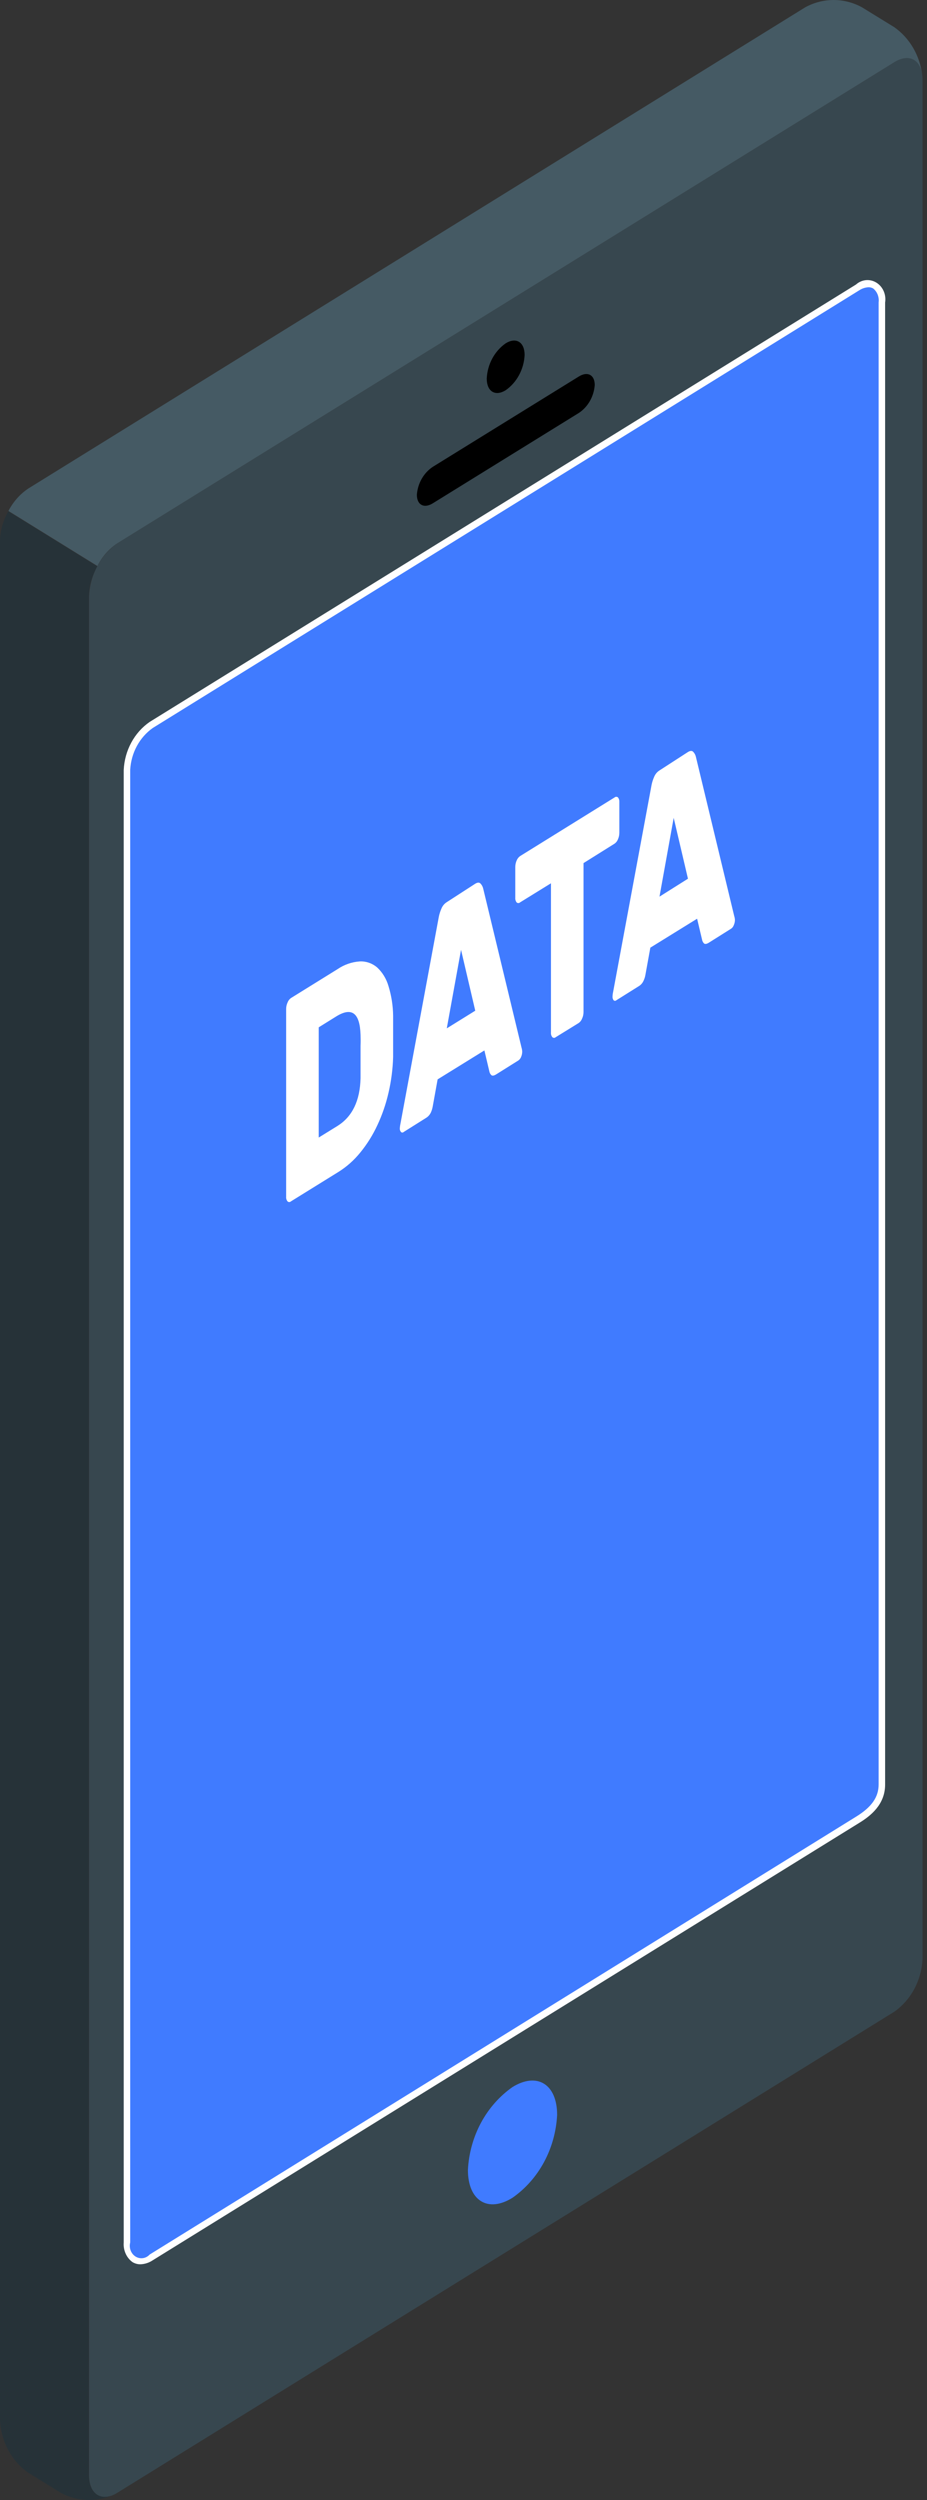 <svg width="72" height="194" viewBox="0 0 72 194" fill="none" xmlns="http://www.w3.org/2000/svg">
<rect x="0" y="0" width="72" height="194" fill="#333333" stroke="none"/>
<path d="M69.462 4.829L9.11 42.161C8.473 42.61 7.943 43.213 7.563 43.92C7.182 44.628 6.961 45.422 6.918 46.237V192.083C6.918 193.578 7.926 194.189 9.11 193.438L69.462 156.106C70.1 155.658 70.63 155.055 71.011 154.347C71.392 153.639 71.612 152.845 71.654 152.029V6.189C71.654 4.688 70.666 4.078 69.462 4.829ZM68.5 138.59C68.5 139.875 67.658 140.69 66.615 141.333L11.74 175.28C10.732 175.922 9.861 175.404 9.861 174.113V59.871C9.897 59.171 10.086 58.49 10.412 57.882C10.739 57.275 11.193 56.758 11.74 56.372L66.61 22.431C67.653 21.788 68.495 22.312 68.495 23.592L68.5 138.59Z" fill="#37474F"/>
<path d="M8.838 193.583C8.183 193.881 7.475 194.022 6.764 193.997C6.053 193.972 5.356 193.781 4.721 193.438L2.202 191.883C1.561 191.439 1.027 190.838 0.644 190.131C0.261 189.423 0.04 188.628 0 187.811V41.977C0.013 41.369 0.142 40.77 0.378 40.217C0.457 40.032 0.544 39.852 0.64 39.677L7.548 43.948C7.402 44.226 7.274 44.514 7.165 44.812C6.999 45.276 6.908 45.767 6.898 46.264V192.082C6.918 193.454 7.759 194.091 8.838 193.583Z" fill="#263238"/>
<path d="M39.805 161.953C41.72 160.771 43.272 161.732 43.272 164.113C43.206 165.402 42.859 166.656 42.256 167.773C41.654 168.89 40.814 169.84 39.805 170.544C37.895 171.732 36.343 170.771 36.343 168.384C36.41 167.096 36.757 165.843 37.358 164.726C37.96 163.609 38.798 162.659 39.805 161.953Z" fill="#407BFF"/>
<path d="M39.276 26.642C40.087 26.14 40.747 26.545 40.747 27.549C40.72 28.097 40.572 28.629 40.317 29.104C40.061 29.579 39.705 29.982 39.276 30.282C38.465 30.784 37.805 30.379 37.805 29.374C37.832 28.827 37.979 28.294 38.235 27.82C38.491 27.345 38.847 26.942 39.276 26.642Z" fill="black"/>
<path d="M33.607 36.231L44.964 29.212C45.645 28.796 46.194 29.093 46.194 29.882C46.16 30.319 46.031 30.743 45.818 31.118C45.605 31.493 45.312 31.809 44.964 32.041L33.607 39.061C32.927 39.477 32.378 39.179 32.378 38.391C32.412 37.953 32.54 37.53 32.754 37.155C32.967 36.78 33.26 36.464 33.607 36.231Z" fill="black"/>
<path d="M68.5 138.471C68.5 139.756 67.658 140.571 66.615 141.214L11.74 175.16C10.732 175.803 9.86 175.284 9.86 173.994V59.752C9.897 59.052 10.086 58.371 10.412 57.763C10.739 57.155 11.193 56.638 11.74 56.253L66.61 22.29C67.653 21.642 68.495 22.166 68.495 23.451L68.5 138.471Z" fill="#407BFF"/>
<path d="M10.904 175.706C10.687 175.708 10.473 175.648 10.284 175.533C10.056 175.367 9.874 175.138 9.756 174.872C9.637 174.606 9.586 174.31 9.609 174.016V59.752C9.644 59.003 9.845 58.274 10.196 57.626C10.546 56.977 11.036 56.427 11.624 56.021L66.484 22.08C66.703 21.885 66.972 21.766 67.255 21.739C67.538 21.713 67.822 21.78 68.069 21.932C68.315 22.084 68.512 22.313 68.633 22.588C68.755 22.864 68.794 23.173 68.747 23.473V138.482C68.747 140.042 67.598 140.928 66.731 141.457L11.866 175.393C11.577 175.587 11.245 175.695 10.904 175.706ZM67.452 22.291C67.199 22.304 66.953 22.386 66.736 22.528L11.866 56.491C11.359 56.848 10.937 57.326 10.632 57.889C10.328 58.451 10.15 59.082 10.113 59.73V174.016C10.06 174.222 10.073 174.441 10.149 174.639C10.224 174.836 10.359 175.001 10.532 175.108C10.705 175.215 10.906 175.257 11.103 175.229C11.301 175.2 11.484 175.102 11.624 174.95L66.484 140.977C67.699 140.231 68.243 139.459 68.243 138.471V23.462C68.269 23.258 68.242 23.049 68.167 22.859C68.092 22.669 67.97 22.505 67.815 22.382C67.703 22.318 67.578 22.287 67.452 22.291Z" fill="white"/>
<path d="M71.629 5.811C71.472 4.591 70.561 4.148 69.462 4.828L9.11 42.16C8.461 42.594 7.928 43.201 7.563 43.921L0.655 39.65C1.026 38.933 1.562 38.331 2.212 37.9L62.549 0.563C63.23 0.193 63.983 0 64.746 0C65.509 0 66.262 0.193 66.943 0.563L69.462 2.112C70.049 2.527 70.547 3.071 70.921 3.709C71.294 4.348 71.536 5.064 71.629 5.811Z" fill="#455A64"/>
<path d="M26.216 75.205C26.734 74.853 27.327 74.647 27.939 74.606C28.424 74.58 28.902 74.743 29.284 75.064C29.701 75.448 30.008 75.95 30.171 76.511C30.402 77.257 30.524 78.037 30.534 78.823C30.534 79.136 30.534 79.422 30.534 79.686V81.182C30.534 81.441 30.534 81.722 30.534 82.024C30.507 82.959 30.387 83.887 30.176 84.794C29.976 85.667 29.686 86.513 29.309 87.316C28.955 88.077 28.512 88.787 27.989 89.427C27.502 90.03 26.925 90.543 26.281 90.944L22.593 93.228C22.557 93.261 22.512 93.28 22.465 93.28C22.417 93.28 22.372 93.261 22.336 93.228C22.295 93.18 22.264 93.122 22.245 93.06C22.226 92.998 22.219 92.932 22.225 92.867V78.288C22.226 78.115 22.264 77.946 22.336 77.791C22.388 77.653 22.478 77.535 22.593 77.451L26.216 75.205ZM28.004 80.297C27.949 78.606 27.329 78.137 26.145 78.855L24.755 79.719V88.272L26.216 87.37C27.364 86.65 27.961 85.417 28.004 83.671C28.004 83.347 28.004 83.05 28.004 82.769V81.15C28.015 80.887 28.015 80.599 28.004 80.286V80.297Z" fill="white"/>
<path d="M36.913 68.575C37.094 68.466 37.235 68.461 37.331 68.575C37.427 68.677 37.495 68.806 37.528 68.947L40.51 81.306C40.541 81.404 40.557 81.506 40.561 81.609C40.559 81.749 40.53 81.887 40.475 82.014C40.432 82.126 40.358 82.222 40.264 82.289L38.54 83.369C38.359 83.482 38.228 83.499 38.152 83.418C38.075 83.342 38.024 83.242 38.006 83.131L37.623 81.512L33.99 83.758L33.608 85.869C33.579 86.028 33.532 86.182 33.466 86.328C33.38 86.511 33.242 86.662 33.073 86.76L31.355 87.84C31.327 87.87 31.289 87.886 31.25 87.886C31.21 87.886 31.172 87.87 31.144 87.84C31.11 87.801 31.085 87.755 31.069 87.704C31.054 87.654 31.048 87.601 31.053 87.548C31.061 87.422 31.079 87.298 31.108 87.176L34.086 71.128C34.13 70.916 34.196 70.709 34.283 70.513C34.368 70.3 34.514 70.122 34.701 70.005L36.913 68.575ZM34.701 79.8L36.913 78.428L35.809 73.704L34.701 79.8Z" fill="white"/>
<path d="M47.736 61.879C47.773 61.847 47.819 61.829 47.867 61.829C47.915 61.829 47.961 61.847 47.998 61.879C48.037 61.929 48.066 61.987 48.085 62.049C48.103 62.111 48.109 62.176 48.104 62.241V64.628C48.103 64.799 48.067 64.969 47.998 65.124C47.945 65.264 47.854 65.383 47.736 65.465L45.322 66.976V78.542C45.321 78.715 45.283 78.884 45.211 79.039C45.159 79.177 45.07 79.296 44.955 79.379L43.161 80.486C43.125 80.519 43.079 80.537 43.032 80.537C42.985 80.537 42.939 80.519 42.904 80.486C42.863 80.437 42.832 80.38 42.813 80.318C42.794 80.255 42.787 80.189 42.793 80.124V68.542L40.389 70.027C40.353 70.061 40.306 70.079 40.258 70.079C40.21 70.079 40.164 70.061 40.127 70.027C40.05 69.926 40.011 69.796 40.022 69.665V67.273C40.023 67.102 40.059 66.932 40.127 66.777C40.183 66.639 40.274 66.521 40.389 66.436L47.736 61.879Z" fill="white"/>
<path d="M53.434 58.354C53.616 58.246 53.757 58.24 53.853 58.354C53.949 58.456 54.017 58.585 54.049 58.726L57.027 71.086C57.058 71.183 57.077 71.285 57.082 71.388C57.081 71.529 57.05 71.667 56.992 71.793C56.952 71.908 56.878 72.005 56.78 72.068L55.062 73.148C54.88 73.263 54.749 73.28 54.669 73.197C54.596 73.119 54.546 73.019 54.528 72.911L54.145 71.291L50.512 73.537L50.129 75.648C50.102 75.808 50.053 75.963 49.983 76.107C49.9 76.292 49.764 76.443 49.595 76.539L47.872 77.619C47.843 77.647 47.805 77.663 47.766 77.663C47.727 77.663 47.689 77.647 47.66 77.619C47.597 77.538 47.566 77.433 47.575 77.328C47.58 77.202 47.597 77.077 47.625 76.955L50.608 60.908C50.651 60.695 50.717 60.489 50.804 60.292C50.889 60.079 51.036 59.901 51.222 59.785L53.434 58.354ZM51.222 69.579L53.434 68.186L52.326 63.462L51.222 69.579Z" fill="white"/>
</svg>
